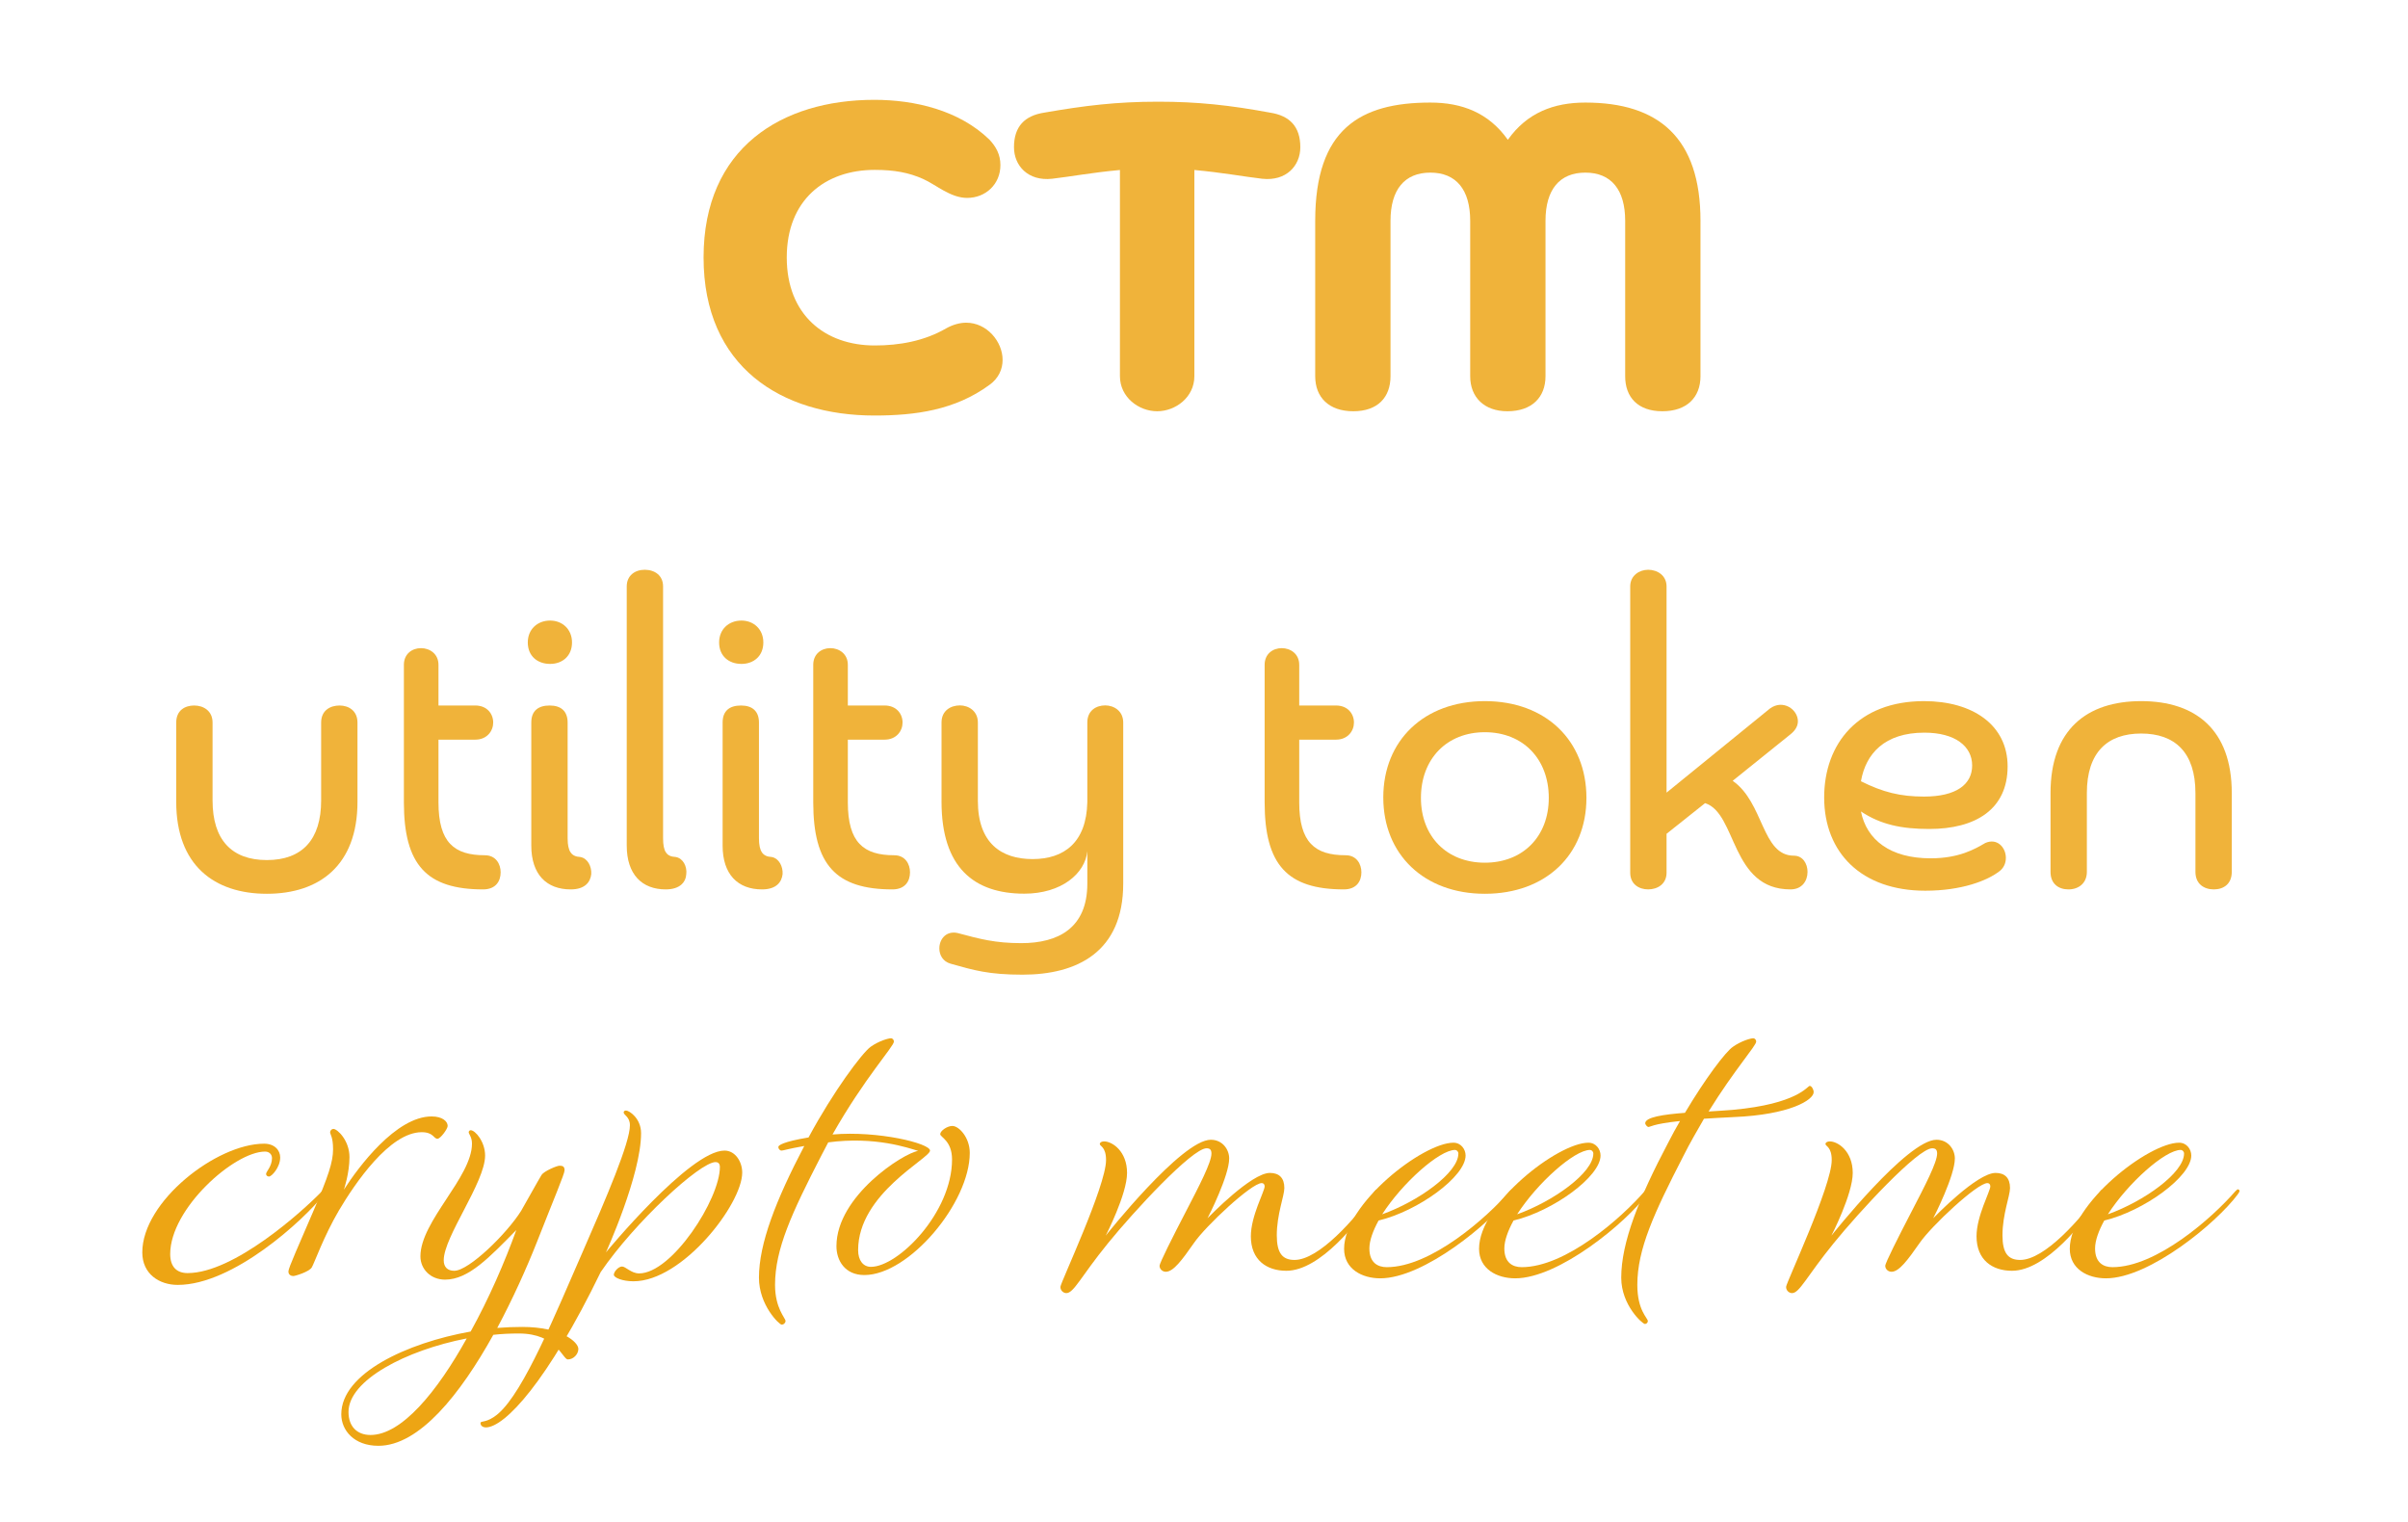 <?xml version="1.0" encoding="utf-8"?>
<!-- Generator: Adobe Adobe Illustrator 24.2.0, SVG Export Plug-In . SVG Version: 6.00 Build 0)  -->
<svg version="1.1" xmlns="http://www.w3.org/2000/svg" xmlns:xlink="http://www.w3.org/1999/xlink" x="0px" y="0px"
	 viewBox="0 0 220 139" style="enable-background:new 0 0 220 139;" xml:space="preserve">
<style type="text/css">
	.st0{fill:#2C0078;}
	.st1{fill:#EDA514;}
	.st2{fill:#2C0078;stroke:#380A0A;stroke-width:0.829;stroke-miterlimit:10;}
	.st3{fill:url(#SVGID_1_);}
	.st4{fill:url(#SVGID_2_);}
	.st5{fill:#370003;}
	.st6{fill:none;}
	.st7{opacity:0.89;}
	.st8{opacity:0.941;}
	.st9{fill:none;stroke:#370003;stroke-width:0.409;stroke-miterlimit:10;}
	.st10{fill:none;stroke:#370003;stroke-width:0.3;stroke-miterlimit:10;}
	.st11{fill:none;stroke:#A6720A;stroke-linejoin:round;stroke-miterlimit:10;}
	.st12{fill:none;stroke:#A6720A;stroke-miterlimit:10;}
	.st13{fill:url(#SVGID_3_);stroke:#000000;stroke-miterlimit:10;}
	.st14{fill:url(#SVGID_4_);stroke:#000000;stroke-miterlimit:10;}
	.st15{fill:url(#SVGID_5_);stroke:#000000;stroke-miterlimit:10;}
	.st16{fill:url(#SVGID_6_);stroke:#000000;stroke-miterlimit:10;}
	.st17{fill:url(#SVGID_7_);}
	.st18{fill:url(#SVGID_8_);}
	.st19{opacity:0.839;}
	.st20{fill:#B37B50;}
	.st21{fill:#380A0A;}
	.st22{fill:#A6720A;}
	.st23{fill:none;stroke:#380A0A;stroke-width:0.53;stroke-miterlimit:10;}
	.st24{fill:#380A0A;stroke:#000000;stroke-width:0.53;stroke-miterlimit:10;}
	.st25{fill:#B37B50;stroke:#380A0A;stroke-width:1.358;stroke-miterlimit:10;}
	.st26{fill:#A6720A;stroke:#380A0A;stroke-width:2;stroke-linejoin:round;stroke-miterlimit:10;}
	.st27{fill:#A6720A;stroke:#380A0A;stroke-width:1.889;stroke-linejoin:round;stroke-miterlimit:10;}
	.st28{fill:#A6720A;stroke:#380A0A;stroke-width:1.778;stroke-linejoin:round;stroke-miterlimit:10;}
	.st29{fill:#A6720A;stroke:#380A0A;stroke-width:1.667;stroke-linejoin:round;stroke-miterlimit:10;}
	.st30{fill:#A6720A;stroke:#380A0A;stroke-width:1.556;stroke-linejoin:round;stroke-miterlimit:10;}
	.st31{fill:#A6720A;stroke:#380A0A;stroke-width:1.444;stroke-linejoin:round;stroke-miterlimit:10;}
	.st32{fill:#A6720A;stroke:#380A0A;stroke-width:1.333;stroke-linejoin:round;stroke-miterlimit:10;}
	.st33{fill:#A6720A;stroke:#380A0A;stroke-width:1.111;stroke-linejoin:round;stroke-miterlimit:10;}
	.st34{fill:#A6720A;stroke:#380A0A;stroke-linejoin:round;stroke-miterlimit:10;}
	.st35{fill:#A6720A;stroke:#380A0A;stroke-width:0.778;stroke-linejoin:round;stroke-miterlimit:10;}
	.st36{fill:#A6720A;stroke:#380A0A;stroke-width:0.333;stroke-linejoin:round;stroke-miterlimit:10;}
	.st37{fill:#2C0078;stroke:#A6720A;stroke-width:2.222;stroke-miterlimit:10;}
	.st38{opacity:0;fill:none;stroke:#EDA514;stroke-width:3;stroke-miterlimit:10;}
	.st39{fill:url(#BackgroundHorizontal_2_);}
	.st40{fill:none;stroke:#A6720A;stroke-width:2.027;stroke-miterlimit:10;}
	.st41{opacity:0;fill:none;stroke:#EDA514;stroke-width:2.736;stroke-miterlimit:10;}
	.st42{fill:none;stroke:#370003;stroke-width:0.53;stroke-miterlimit:10;}
	.st43{fill:#8F853F;}
	.st44{fill:#852705;}
	.st45{fill:none;stroke:#370003;stroke-width:2.027;stroke-miterlimit:10;}
	.st46{fill:#F9AF17;}
	.st47{fill:none;stroke:#852C08;stroke-miterlimit:10;}
	.st48{fill:#852D09;}
	.st49{fill:#B35095;}
	.st50{fill:none;stroke:#380A0A;stroke-width:0.474;stroke-miterlimit:10;}
	.st51{fill:#380A0A;stroke:#000000;stroke-width:0.474;stroke-miterlimit:10;}
	.st52{fill:#998F40;}
	.st53{fill:url(#BackgroundHorizontal_3_);}
</style>
<g id="CtmLogoBase">
</g>
<g id="TwitterOld">
</g>
<g id="Twitter">
</g>
<g id="General">
	<g>
		<rect x="6" y="95.93" class="st6" width="208" height="37"/>
		<path class="st1" d="M29.41,108.83c0.12-0.12,0.15-0.15,0.21-0.15c0.06,0,0.15,0.06,0.15,0.15c0,0.06-0.09,0.18-0.18,0.3
			c-1.86,2.34-8.28,8.25-13.35,8.25c-1.68,0-3.24-0.99-3.24-2.97c0-4.65,6.78-9.93,11.13-9.93c0.96,0,1.47,0.6,1.47,1.26
			c0,0.9-0.78,1.74-1.02,1.74c-0.15,0-0.27-0.09-0.27-0.24c0-0.21,0.54-0.69,0.54-1.44c0-0.33-0.24-0.6-0.63-0.6
			c-2.82,0-8.67,5.22-8.67,9.36c0,1.14,0.57,1.74,1.59,1.74C21.37,116.3,27.61,110.69,29.41,108.83z"/>
		<path class="st1" d="M30.46,103.13c0.36,0,1.47,1.05,1.47,2.58c0,1.47-0.51,2.97-0.51,2.97c1.32-2.07,4.77-6.69,8.01-6.69
			c0.99,0,1.47,0.45,1.47,0.87c0,0.27-0.66,1.17-0.93,1.17c-0.36,0-0.36-0.6-1.44-0.6c-2.94,0-6.12,4.71-7.56,7.14
			c-1.41,2.4-2.25,4.83-2.49,5.22c-0.24,0.39-1.5,0.78-1.68,0.78c-0.18,0-0.45-0.09-0.45-0.42c0-0.33,0.99-2.49,2.31-5.58
			s1.77-4.41,1.77-5.58c0-1.14-0.27-1.35-0.27-1.56C30.16,103.28,30.31,103.13,30.46,103.13z"/>
		<path class="st1" d="M43,103.25c0.42,0,1.32,1.05,1.32,2.31c0,2.46-3.78,7.41-3.78,9.57c0,0.63,0.36,0.96,0.96,0.96
			c1.35,0,4.83-3.42,6.12-5.49c0.45-0.78,1.53-2.73,1.86-3.27c0.21-0.33,1.38-0.84,1.65-0.84c0.3,0,0.45,0.09,0.45,0.42
			s-0.99,2.64-2.52,6.54c-0.96,2.43-2.22,5.22-3.63,7.86c0.78-0.06,1.53-0.09,2.28-0.09c3.57,0,5.13,1.38,5.13,2.01
			c0,0.48-0.45,0.96-0.96,0.96c-0.48,0-1.02-2.37-4.47-2.37c-0.75,0-1.56,0.03-2.34,0.12c-3,5.4-6.75,10.14-10.5,10.14
			c-2.22,0-3.39-1.41-3.39-2.88c0-3.72,5.94-6.51,11.82-7.56c1.68-3.03,3.12-6.36,4.17-9.27c-2.43,2.46-4.35,4.53-6.51,4.53
			c-1.32,0-2.25-0.96-2.25-2.13c0-3.21,4.71-7.23,4.71-10.29c0-0.63-0.3-0.87-0.3-1.05C42.82,103.34,42.91,103.25,43,103.25z
			 M42.64,122.27c-5.55,1.08-10.8,3.81-10.8,6.72c0,1.32,0.78,2.1,2.01,2.1C36.7,131.09,39.94,127.13,42.64,122.27z"/>
		<path class="st1" d="M57.19,101.45c0.3,0,1.38,0.72,1.38,2.07c0,3.84-3.21,10.89-3.21,10.89s7.65-9.3,10.83-9.3
			c0.99,0,1.62,1.02,1.62,2.01c0,2.88-5.46,9.93-9.93,9.93c-1.02,0-1.8-0.33-1.8-0.6s0.42-0.75,0.75-0.75s0.84,0.63,1.56,0.63
			c3,0,7.38-6.78,7.38-9.72c0-0.33-0.18-0.45-0.39-0.45c-1.44,0-7.41,5.52-10.5,10.05c-4.83,9.96-8.76,14.19-10.5,14.19
			c-0.21,0-0.48-0.12-0.48-0.39s0.54,0.06,1.62-0.87c2.37-2.04,5.28-9.24,7.68-14.7c2.22-5.07,4.35-10.05,4.35-11.64
			c0-0.78-0.57-0.93-0.57-1.17C56.98,101.54,57.04,101.45,57.19,101.45z"/>
		<path class="st1" d="M78.4,114.2c0,0.93,0.45,1.53,1.17,1.53c2.49,0,7.41-4.95,7.41-9.81c0-1.71-1.08-2.04-1.08-2.31
			c0-0.3,0.63-0.75,1.11-0.75c0.6,0,1.59,1.05,1.59,2.46c0,4.56-5.55,11.16-9.63,11.16c-1.77,0-2.55-1.32-2.55-2.64
			c0-4.59,6.15-8.52,7.47-8.7c-0.9-0.27-3.93-1.35-8.22-0.78l-0.66,1.26c-2.67,5.19-4.2,8.49-4.2,11.76c0,2.16,0.96,3.03,0.96,3.3
			c0,0.15-0.15,0.33-0.36,0.33s-2.07-1.77-2.07-4.29c0-3.12,1.56-7.11,4.14-12.03c-1.53,0.27-1.92,0.42-2.07,0.42
			c-0.18,0-0.3-0.18-0.3-0.33s0.42-0.48,2.76-0.87c2.28-4.23,4.89-7.71,5.67-8.28c0.81-0.57,1.65-0.78,1.86-0.78
			c0.15,0,0.27,0.15,0.27,0.3c0,0.45-2.67,3.3-5.61,8.49c4.17-0.36,8.91,0.81,8.91,1.47C84.97,105.83,78.4,109.04,78.4,114.2z"/>
		<path class="st1" d="M125.59,108.83c0.09-0.12,0.12-0.15,0.18-0.15s0.15,0.06,0.15,0.15c0,0.06-0.06,0.18-0.15,0.3
			c-1.65,2.52-5.16,6.96-8.25,6.96c-1.8,0-3.24-0.99-3.24-3.15c0-1.86,1.26-4.11,1.26-4.56c0-0.21-0.12-0.3-0.27-0.3
			c-0.93,0-5.1,3.9-6.18,5.46c-1.11,1.59-1.89,2.64-2.58,2.64c-0.3,0-0.57-0.24-0.57-0.54c0-0.27,1.17-2.58,2.4-4.95
			c1.23-2.37,2.34-4.5,2.34-5.31c0-0.36-0.15-0.48-0.45-0.48c-1.32,0-6.69,5.82-9,8.67c-2.49,3.06-3.12,4.56-3.81,4.56
			c-0.24,0-0.54-0.21-0.54-0.57s4.17-9.21,4.17-11.58c0-1.23-0.57-1.26-0.57-1.47c0-0.15,0.18-0.24,0.39-0.24
			c0.75,0,2.1,0.9,2.1,2.88c0,1.95-1.95,5.73-1.95,5.73s6.93-8.76,9.6-8.76c1.08,0,1.68,0.9,1.68,1.71c0,1.56-1.86,5.25-1.98,5.46
			c0.24-0.24,4.02-4.14,5.7-4.14c0.84,0,1.32,0.45,1.32,1.38c0,0.72-0.69,2.4-0.69,4.32c0,1.62,0.51,2.25,1.62,2.25
			C120.49,115.1,123.79,111.38,125.59,108.83z"/>
		<path class="st1" d="M137.92,108.83c0.12-0.12,0.18-0.18,0.24-0.18c0.06,0,0.15,0.06,0.15,0.15c0,0.06-0.09,0.21-0.18,0.33
			c-1.92,2.58-8.04,7.65-12.03,7.65c-1.65,0-3.3-0.84-3.3-2.7c0-4.11,7.2-9.69,9.99-9.69c0.69,0,1.11,0.6,1.11,1.17
			c0,1.92-4.32,5.07-7.95,5.94c-0.51,0.93-0.84,1.83-0.84,2.55c0,1.29,0.75,1.71,1.59,1.71
			C130.72,115.76,135.82,111.26,137.92,108.83z M126.28,110.93c3.27-1.17,6.96-3.78,6.96-5.55c0-0.18-0.15-0.33-0.3-0.33
			C131.5,105.05,128.11,108.08,126.28,110.93z"/>
		<path class="st1" d="M150.25,108.83c0.12-0.12,0.18-0.18,0.24-0.18c0.06,0,0.15,0.06,0.15,0.15c0,0.06-0.09,0.21-0.18,0.33
			c-1.92,2.58-8.04,7.65-12.03,7.65c-1.65,0-3.3-0.84-3.3-2.7c0-4.11,7.2-9.69,9.99-9.69c0.69,0,1.11,0.6,1.11,1.17
			c0,1.92-4.32,5.07-7.95,5.94c-0.51,0.93-0.84,1.83-0.84,2.55c0,1.29,0.75,1.71,1.59,1.71
			C143.05,115.76,148.15,111.26,150.25,108.83z M138.61,110.93c3.27-1.17,6.96-3.78,6.96-5.55c0-0.18-0.15-0.33-0.3-0.33
			C143.83,105.05,140.44,108.08,138.61,110.93z"/>
		<path class="st1" d="M165.7,99.77c0,0.72-2.19,2.07-7.32,2.28c-1.05,0.06-1.92,0.09-2.7,0.15c-0.6,1.05-1.26,2.16-1.89,3.42
			c-2.67,5.19-4.2,8.49-4.2,11.76c0,2.34,0.96,3.03,0.96,3.3c0,0.15-0.12,0.27-0.27,0.27c-0.21,0-2.16-1.71-2.16-4.23
			c0-3.21,1.62-7.29,4.32-12.39c0.33-0.66,0.69-1.29,1.05-1.92c-2.58,0.27-2.73,0.57-2.91,0.54c-0.12-0.03-0.27-0.24-0.27-0.33
			c0-0.57,1.68-0.81,3.63-0.96c1.89-3.18,3.72-5.58,4.38-6.03c0.81-0.57,1.65-0.78,1.86-0.78c0.15,0,0.27,0.15,0.27,0.3
			c0,0.39-1.95,2.52-4.35,6.39c0.81-0.06,1.56-0.09,2.19-0.15c5.97-0.54,6.84-2.19,7.05-2.19C165.52,99.2,165.7,99.53,165.7,99.77z"
			/>
		<path class="st1" d="M191.89,108.83c0.09-0.12,0.12-0.15,0.18-0.15c0.06,0,0.15,0.06,0.15,0.15c0,0.06-0.06,0.18-0.15,0.3
			c-1.65,2.52-5.16,6.96-8.25,6.96c-1.8,0-3.24-0.99-3.24-3.15c0-1.86,1.26-4.11,1.26-4.56c0-0.21-0.12-0.3-0.27-0.3
			c-0.93,0-5.1,3.9-6.18,5.46c-1.11,1.59-1.89,2.64-2.58,2.64c-0.3,0-0.57-0.24-0.57-0.54c0-0.27,1.17-2.58,2.4-4.95
			c1.23-2.37,2.34-4.5,2.34-5.31c0-0.36-0.15-0.48-0.45-0.48c-1.32,0-6.69,5.82-9,8.67c-2.49,3.06-3.12,4.56-3.81,4.56
			c-0.24,0-0.54-0.21-0.54-0.57s4.17-9.21,4.17-11.58c0-1.23-0.57-1.26-0.57-1.47c0-0.15,0.18-0.24,0.39-0.24
			c0.75,0,2.1,0.9,2.1,2.88c0,1.95-1.95,5.73-1.95,5.73s6.93-8.76,9.6-8.76c1.08,0,1.68,0.9,1.68,1.71c0,1.56-1.86,5.25-1.98,5.46
			c0.24-0.24,4.02-4.14,5.7-4.14c0.84,0,1.32,0.45,1.32,1.38c0,0.72-0.69,2.4-0.69,4.32c0,1.62,0.51,2.25,1.62,2.25
			C186.79,115.1,190.09,111.38,191.89,108.83z"/>
		<path class="st1" d="M204.22,108.83c0.12-0.12,0.18-0.18,0.24-0.18c0.06,0,0.15,0.06,0.15,0.15c0,0.06-0.09,0.21-0.18,0.33
			c-1.92,2.58-8.04,7.65-12.03,7.65c-1.65,0-3.3-0.84-3.3-2.7c0-4.11,7.2-9.69,9.99-9.69c0.69,0,1.11,0.6,1.11,1.17
			c0,1.92-4.32,5.07-7.95,5.94c-0.51,0.93-0.84,1.83-0.84,2.55c0,1.29,0.75,1.71,1.59,1.71
			C197.02,115.76,202.12,111.26,204.22,108.83z M192.58,110.93c3.27-1.17,6.96-3.78,6.96-5.55c0-0.18-0.15-0.33-0.3-0.33
			C197.8,105.05,194.41,108.08,192.58,110.93z"/>
	</g>
	<g class="st19">
		<rect x="1.73" y="47.25" class="st6" width="216.54" height="48.68"/>
		<path class="st1" d="M29.34,66.01c0-1.12,0.84-1.56,1.68-1.56s1.64,0.48,1.64,1.56v7.24c0,5.8-3.48,8.4-8.28,8.4
			c-4.8,0-8.28-2.6-8.28-8.4v-7.24c0-1.12,0.8-1.56,1.64-1.56s1.68,0.48,1.68,1.56v7.12c0,3.56,1.72,5.44,4.96,5.44
			c3.24,0,4.96-1.88,4.96-5.44V66.01z"/>
		<path class="st1" d="M36.9,60.73c0-1,0.76-1.52,1.56-1.52s1.6,0.52,1.6,1.52v3.72h3.36c1.08,0,1.64,0.76,1.64,1.56
			c0,0.76-0.56,1.56-1.64,1.56h-3.36v5.72c0,3.68,1.44,4.84,4.24,4.84c1,0,1.44,0.8,1.44,1.56c0,0.8-0.44,1.56-1.6,1.56
			c-5.16,0-7.24-2.24-7.24-7.96V60.73z"/>
		<path class="st1" d="M48.22,58.69c0-1.2,0.88-2,2.04-2c1.12,0,2,0.8,2,2c0,1.24-0.88,1.96-2,1.96
			C49.1,60.65,48.22,59.93,48.22,58.69z M48.54,77.25V66.01c0-1.08,0.64-1.56,1.68-1.56s1.64,0.52,1.64,1.56v10.56
			c0,1.24,0.36,1.68,1.16,1.72c0.68,0.12,1.04,0.88,1,1.56c-0.08,0.72-0.56,1.4-1.88,1.4C49.94,81.25,48.54,79.89,48.54,77.25z"/>
		<path class="st1" d="M60.58,76.57c0,1.24,0.32,1.68,1.16,1.72c0.68,0.12,1.04,0.88,0.96,1.56c-0.04,0.72-0.56,1.4-1.88,1.4
			c-2.16,0-3.56-1.36-3.56-4V53.57c0-1,0.76-1.52,1.64-1.52c0.92,0,1.68,0.52,1.68,1.52V76.57z"/>
		<path class="st1" d="M65.7,58.69c0-1.2,0.88-2,2.04-2c1.12,0,2,0.8,2,2c0,1.24-0.88,1.96-2,1.96
			C66.58,60.65,65.7,59.93,65.7,58.69z M66.02,77.25V66.01c0-1.08,0.64-1.56,1.68-1.56s1.64,0.52,1.64,1.56v10.56
			c0,1.24,0.36,1.68,1.16,1.72c0.68,0.12,1.04,0.88,1,1.56c-0.08,0.72-0.56,1.4-1.88,1.4C67.42,81.25,66.02,79.89,66.02,77.25z"/>
		<path class="st1" d="M74.3,60.73c0-1,0.76-1.52,1.56-1.52s1.6,0.52,1.6,1.52v3.72h3.36c1.08,0,1.64,0.76,1.64,1.56
			c0,0.76-0.56,1.56-1.64,1.56h-3.36v5.72c0,3.68,1.44,4.84,4.24,4.84c1,0,1.44,0.8,1.44,1.56c0,0.8-0.44,1.56-1.6,1.56
			c-5.16,0-7.24-2.24-7.24-7.96V60.73z"/>
		<path class="st1" d="M93.42,89.04c-3.08,0-4.44-0.4-6.56-1c-0.72-0.2-1.04-0.8-1.04-1.4c0-0.88,0.68-1.72,1.84-1.36
			c1.8,0.48,3.24,0.88,5.64,0.88c3.36,0,6.04-1.36,6.04-5.44v-2.96c-0.2,2.04-2.36,3.88-5.76,3.88c-4.6,0-7.56-2.4-7.56-8.4v-7.24
			c0-1.08,0.84-1.56,1.68-1.56c0.8,0,1.64,0.52,1.64,1.56v7.16c0,3.88,2.16,5.32,5,5.32c2.88,0,4.92-1.52,5-5.2v-7.28
			c0-1.08,0.8-1.56,1.64-1.56c0.8,0,1.64,0.52,1.64,1.56v14.72C102.62,86.96,98.42,89.04,93.42,89.04z"/>
		<path class="st1" d="M115.54,60.73c0-1,0.76-1.52,1.56-1.52s1.6,0.52,1.6,1.52v3.72h3.36c1.08,0,1.64,0.76,1.64,1.56
			c0,0.76-0.56,1.56-1.64,1.56h-3.36v5.72c0,3.68,1.44,4.84,4.24,4.84c1,0,1.44,0.8,1.44,1.56c0,0.8-0.44,1.56-1.6,1.56
			c-5.16,0-7.24-2.24-7.24-7.96V60.73z"/>
		<path class="st1" d="M135.66,81.65c-5.56,0-9.28-3.6-9.28-8.8s3.72-8.8,9.28-8.8c5.56,0,9.28,3.6,9.28,8.84
			C144.94,78.09,141.22,81.65,135.66,81.65z M135.66,66.89c-3.48,0-5.84,2.44-5.84,6c0,3.52,2.36,5.92,5.84,5.92s5.84-2.4,5.84-5.92
			C141.5,69.33,139.14,66.89,135.66,66.89z"/>
		<path class="st1" d="M158.3,71.33c2.88,2,2.64,6.84,5.6,6.84c0.8,0,1.24,0.72,1.24,1.48c0,0.8-0.48,1.6-1.56,1.6
			c-5.48,0-4.88-6.96-7.8-7.88l-3.52,2.8v3.56c0,1.04-0.84,1.52-1.68,1.52s-1.64-0.48-1.64-1.52V53.57c0-1,0.84-1.52,1.64-1.52
			c0.84,0,1.68,0.52,1.68,1.52v18.84l9.44-7.68c1.2-0.88,2.56,0.08,2.56,1.16c0,0.4-0.2,0.8-0.64,1.16L158.3,71.33z"/>
		<path class="st1" d="M170.02,74.13c0.52,2.6,2.68,4.28,6.36,4.28c2.6,0,4.04-0.84,5-1.4c1.08-0.48,1.88,0.4,1.88,1.36
			c0,0.44-0.16,0.88-0.56,1.2c-1.12,0.88-3.48,1.8-6.8,1.8c-5.84,0-9.24-3.48-9.24-8.52c0-4.92,3.12-8.8,9.12-8.8
			c4.48,0,7.64,2.2,7.64,5.96c0,3.92-2.92,5.72-7.16,5.72C173.74,75.73,171.82,75.33,170.02,74.13z M170.02,71.37
			c2,1,3.6,1.4,5.76,1.4c2.96,0,4.4-1.12,4.4-2.84c0-1.76-1.56-3-4.36-3C172.18,66.93,170.46,68.85,170.02,71.37z"/>
		<path class="st1" d="M200.58,72.45c0-3.72-1.88-5.44-4.96-5.44c-3.08,0-4.96,1.72-4.96,5.44v7.2c0,1.04-0.76,1.6-1.68,1.6
			s-1.64-0.52-1.64-1.6v-7.2c0-5.8,3.32-8.4,8.28-8.4c4.96,0,8.28,2.6,8.28,8.4v7.2c0,1.08-0.72,1.6-1.64,1.6s-1.68-0.52-1.68-1.6
			V72.45z"/>
	</g>
	<g class="st19">
		<rect x="46" y="3.56" class="st6" width="128" height="48.68"/>
		<path class="st1" d="M79.88,37.96c-8.48,0-15.6-4.44-15.6-14.44c0-10,7.12-14.4,15.6-14.4c3.72,0,7.76,0.96,10.52,3.64
			c0.6,0.64,1,1.36,1,2.32c0,1.76-1.36,3-3.04,3c-1.52,0-2.84-1.2-4-1.72c-1.32-0.6-2.68-0.84-4.44-0.84c-4.56,0-8.04,2.76-8.04,8
			s3.48,8.04,8.04,8.04c2.24,0,4.52-0.4,6.52-1.56c0.64-0.36,1.28-0.52,1.84-0.52c1.88,0,3.32,1.72,3.32,3.4
			c0,0.84-0.36,1.68-1.2,2.28C87.24,37.48,83.6,37.96,79.88,37.96z"/>
		<path class="st1" d="M102.32,15.53c-2.6,0.24-4.48,0.6-6.2,0.8c-2.2,0.24-3.48-1.2-3.48-2.88c0-1.88,0.96-2.88,2.76-3.16
			c3.68-0.64,6.6-1,10.4-1c3.64,0,6.56,0.32,10.24,1c1.8,0.28,2.76,1.28,2.76,3.16c0,1.68-1.28,3.12-3.48,2.88
			c-1.72-0.2-3.6-0.56-6.2-0.8v18.84c0,1.92-1.72,3.2-3.4,3.2s-3.4-1.28-3.4-3.2V15.53z"/>
		<path class="st1" d="M148.48,20.17c0-2.84-1.28-4.4-3.64-4.4c-2.36,0-3.64,1.56-3.64,4.4v14.2c0,1.92-1.24,3.2-3.48,3.2
			c-2.12,0-3.4-1.28-3.4-3.2v-14.2c0-2.84-1.28-4.4-3.64-4.4s-3.64,1.56-3.64,4.4v14.2c0,1.92-1.16,3.2-3.4,3.2s-3.48-1.28-3.48-3.2
			v-14.2c0-8.36,4.08-10.8,10.52-10.8c2.88,0,5.32,0.92,7.08,3.4c1.76-2.48,4.2-3.4,7.08-3.4c6.68,0,10.52,3.2,10.52,10.8v14.2
			c0,1.92-1.24,3.2-3.48,3.2c-2.24,0-3.4-1.28-3.4-3.2V20.17z"/>
	</g>
</g>
<g id="Monies">
</g>
<g id="Texts">
</g>
<g id="LandingPageAndArtOld">
	<g id="LandingV2Sim">
	</g>
	<g id="LandingPageOld_1_">
	</g>
</g>
<g id="CtmSiteLandingPoster">
</g>
<g id="P3">
</g>
<g id="LandingArtOld">
</g>
<g id="LogoBaseRobiconFull">
</g>
<g id="LogobaseRobicon">
</g>
<g id="Safe">
</g>
</svg>
